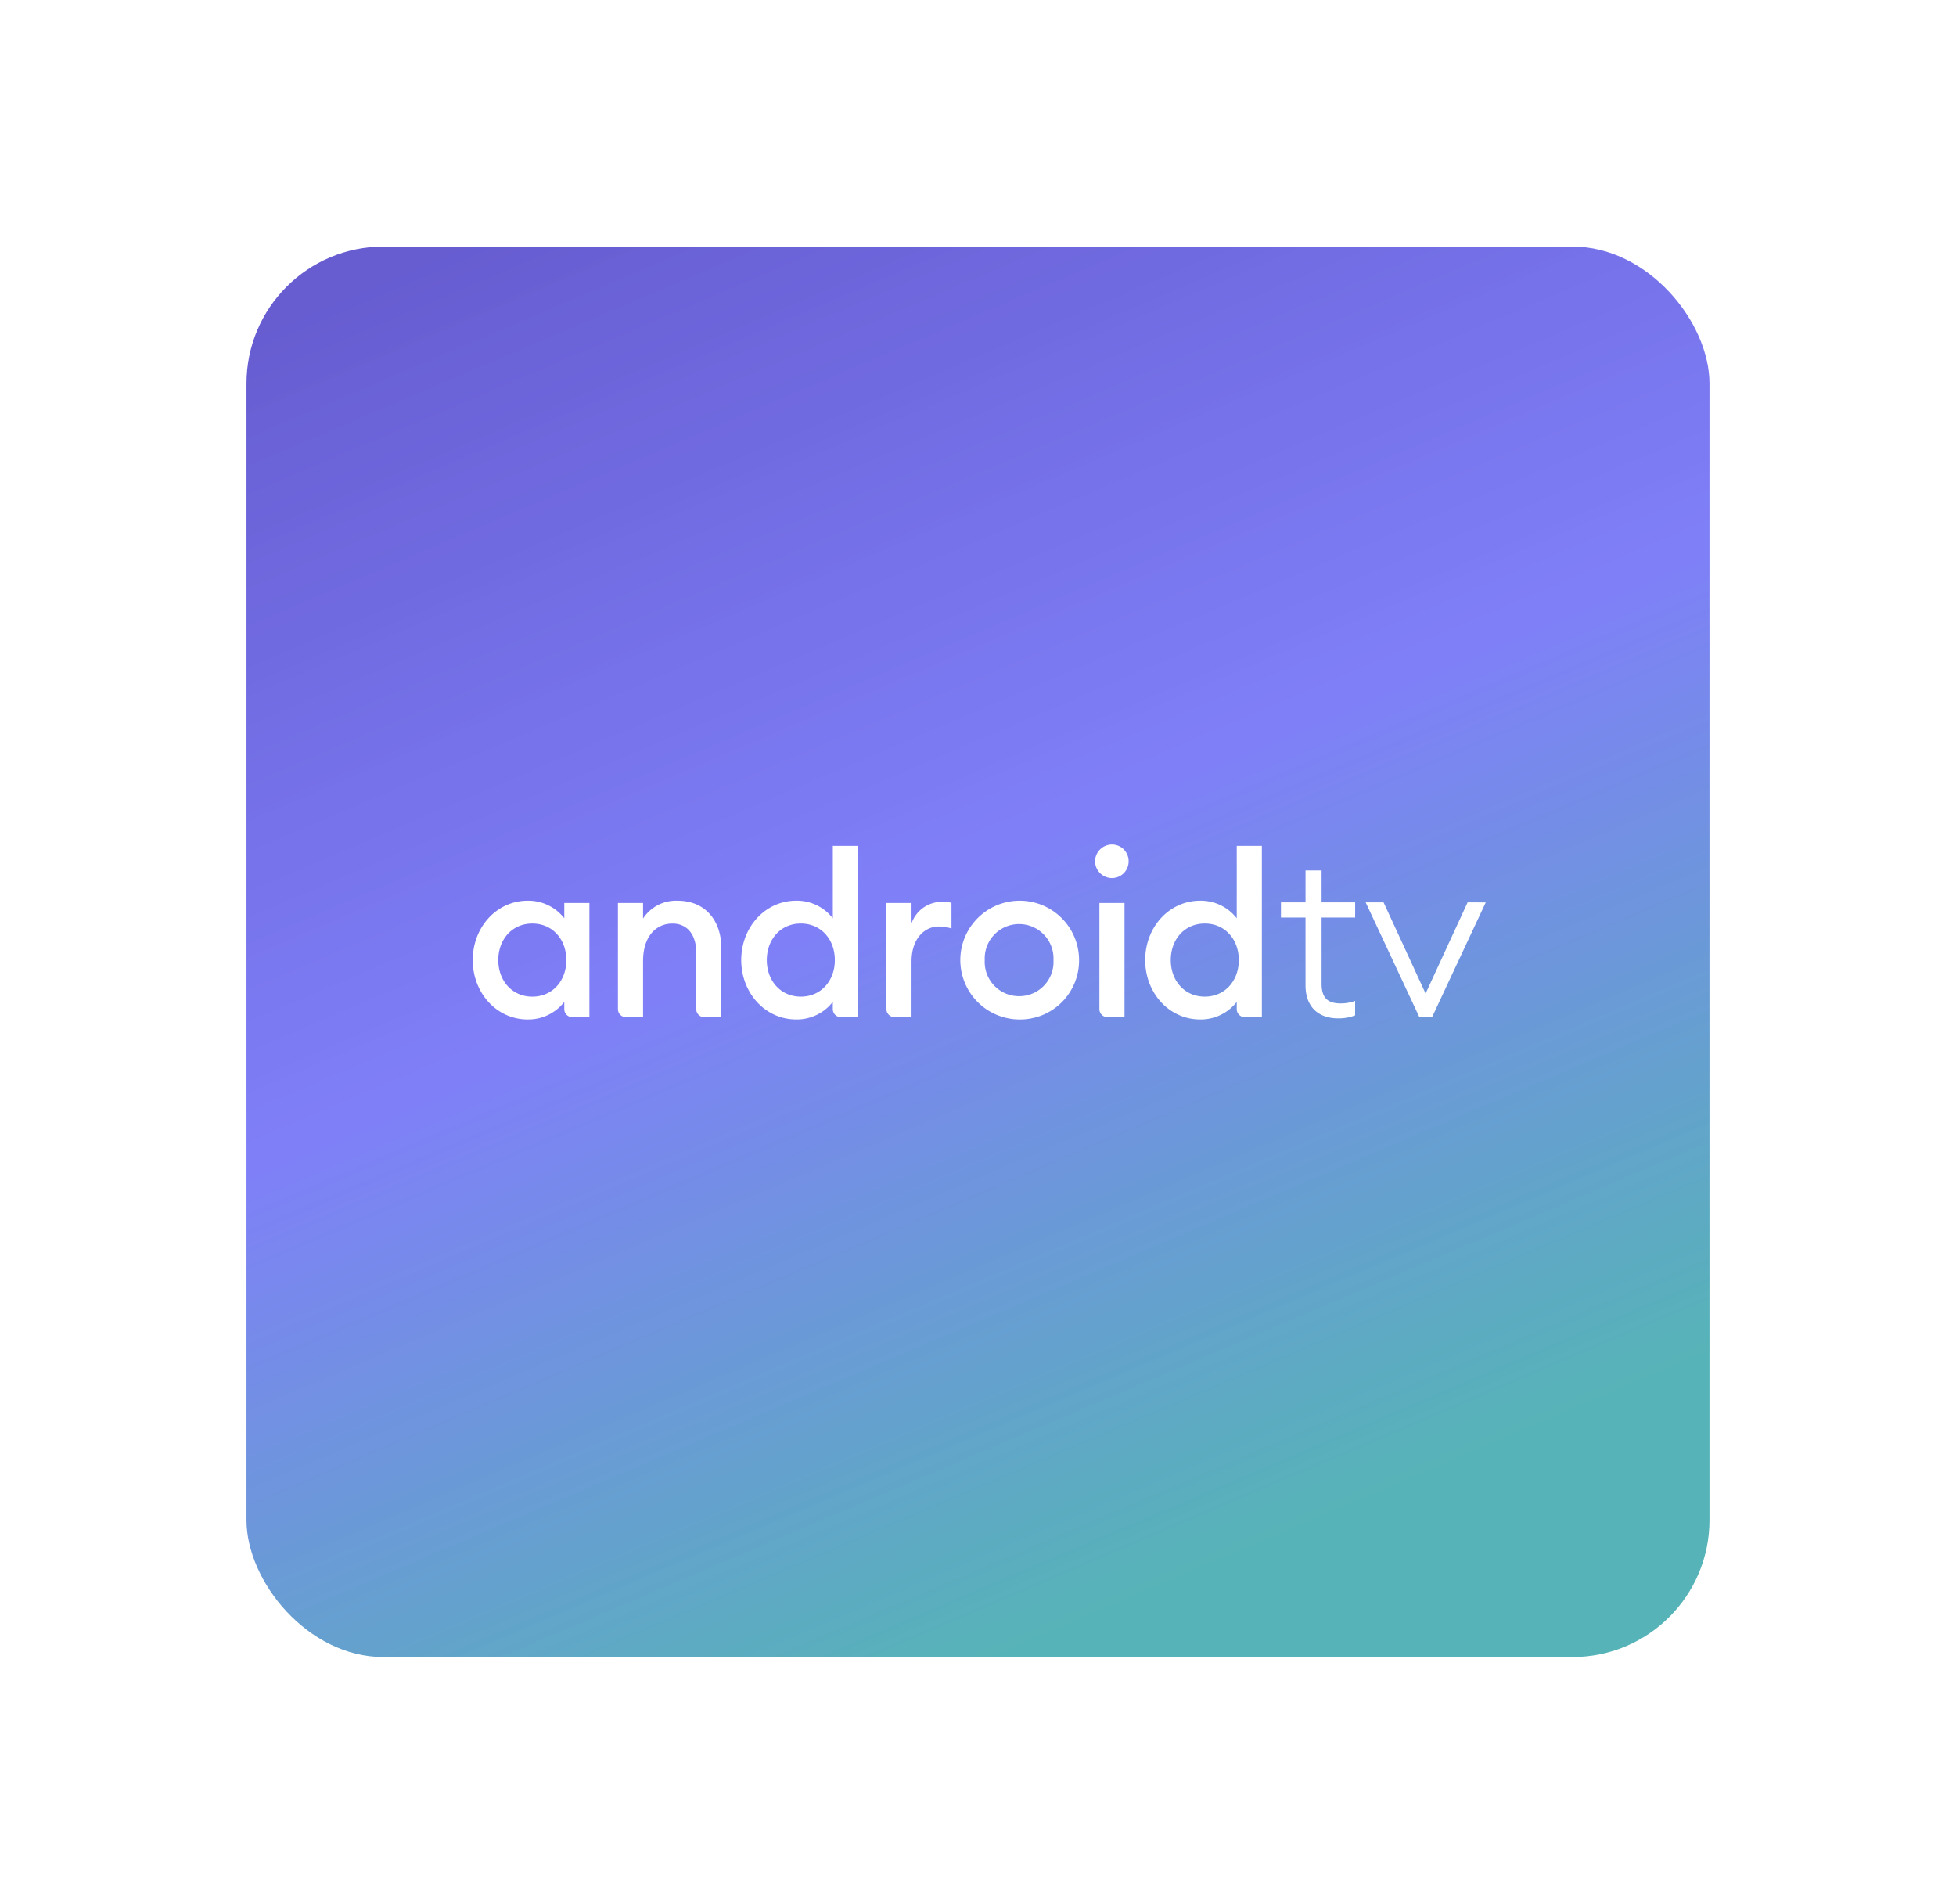 <svg xmlns="http://www.w3.org/2000/svg" xmlns:xlink="http://www.w3.org/1999/xlink" width="285.656" height="277.947" viewBox="0 0 285.656 277.947">
  <defs>
    <linearGradient id="linear-gradient" x1="0.076" y1="0.033" x2="0.5" y2="1" gradientUnits="objectBoundingBox">
      <stop offset="0" stop-color="#2b1dbf" stop-opacity="0.718"/>
      <stop offset="0.507" stop-color="#4747f5" stop-opacity="0.694"/>
      <stop offset="1" stop-color="#058f95" stop-opacity="0.675"/>
    </linearGradient>
    <filter id="Rectangle_30480" x="0" y="0" width="285.656" height="277.947" filterUnits="userSpaceOnUse">
      <feOffset dx="3" dy="6" input="SourceAlpha"/>
      <feGaussianBlur stdDeviation="12" result="blur"/>
      <feFlood flood-opacity="0.161"/>
      <feComposite operator="in" in2="blur"/>
      <feComposite in="SourceGraphic"/>
    </filter>
    <filter id="Path_157279" x="54.04" y="116.511" width="47.039" height="47.339" filterUnits="userSpaceOnUse">
      <feOffset dx="3" dy="3" input="SourceAlpha"/>
      <feGaussianBlur stdDeviation="5" result="blur-2"/>
      <feFlood flood-opacity="0.322"/>
      <feComposite operator="in" in2="blur-2"/>
      <feComposite in="SourceGraphic"/>
    </filter>
    <filter id="Path_157280" x="75.244" y="116.511" width="45.106" height="47.005" filterUnits="userSpaceOnUse">
      <feOffset dx="3" dy="3" input="SourceAlpha"/>
      <feGaussianBlur stdDeviation="5" result="blur-3"/>
      <feFlood flood-opacity="0.322"/>
      <feComposite operator="in" in2="blur-3"/>
      <feComposite in="SourceGraphic"/>
    </filter>
    <filter id="Path_157281" x="93.252" y="108.508" width="47.039" height="55.342" filterUnits="userSpaceOnUse">
      <feOffset dx="3" dy="3" input="SourceAlpha"/>
      <feGaussianBlur stdDeviation="5" result="blur-4"/>
      <feFlood flood-opacity="0.322"/>
      <feComposite operator="in" in2="blur-4"/>
      <feComposite in="SourceGraphic"/>
    </filter>
    <filter id="Path_157282" x="114.457" y="116.678" width="39.504" height="46.839" filterUnits="userSpaceOnUse">
      <feOffset dx="3" dy="3" input="SourceAlpha"/>
      <feGaussianBlur stdDeviation="5" result="blur-5"/>
      <feFlood flood-opacity="0.322"/>
      <feComposite operator="in" in2="blur-5"/>
      <feComposite in="SourceGraphic"/>
    </filter>
    <filter id="Path_157283" x="125.115" y="116.511" width="47.472" height="47.339" filterUnits="userSpaceOnUse">
      <feOffset dx="3" dy="3" input="SourceAlpha"/>
      <feGaussianBlur stdDeviation="5" result="blur-6"/>
      <feFlood flood-opacity="0.322"/>
      <feComposite operator="in" in2="blur-6"/>
      <feComposite in="SourceGraphic"/>
    </filter>
    <filter id="Path_157284" x="144.926" y="108.309" width="34.902" height="55.208" filterUnits="userSpaceOnUse">
      <feOffset dx="3" dy="3" input="SourceAlpha"/>
      <feGaussianBlur stdDeviation="5" result="blur-7"/>
      <feFlood flood-opacity="0.322"/>
      <feComposite operator="in" in2="blur-7"/>
      <feComposite in="SourceGraphic"/>
    </filter>
    <filter id="Path_157285" x="152.243" y="108.508" width="47.039" height="55.342" filterUnits="userSpaceOnUse">
      <feOffset dx="3" dy="3" input="SourceAlpha"/>
      <feGaussianBlur stdDeviation="5" result="blur-8"/>
      <feFlood flood-opacity="0.322"/>
      <feComposite operator="in" in2="blur-8"/>
      <feComposite in="SourceGraphic"/>
    </filter>
    <filter id="Path_157286" x="172.07" y="112.091" width="40.831" height="51.595" filterUnits="userSpaceOnUse">
      <feOffset dx="3" dy="3" input="SourceAlpha"/>
      <feGaussianBlur stdDeviation="5" result="blur-9"/>
      <feFlood flood-opacity="0.322"/>
      <feComposite operator="in" in2="blur-9"/>
      <feComposite in="SourceGraphic"/>
    </filter>
    <filter id="Path_157287" x="184.445" y="116.752" width="47.537" height="46.767" filterUnits="userSpaceOnUse">
      <feOffset dx="3" dy="3" input="SourceAlpha"/>
      <feGaussianBlur stdDeviation="5" result="blur-10"/>
      <feFlood flood-opacity="0.322"/>
      <feComposite operator="in" in2="blur-10"/>
      <feComposite in="SourceGraphic"/>
    </filter>
  </defs>
  <g id="Group_120844" data-name="Group 120844" transform="translate(-669.762 -5660)">
    <g transform="matrix(1, 0, 0, 1, 669.76, 5660)" filter="url(#Rectangle_30480)">
      <rect id="Rectangle_30480-2" data-name="Rectangle 30480" width="213.656" height="205.947" rx="20" transform="translate(33 30)" fill="url(#linear-gradient)"/>
    </g>
    <g id="Group_98447" data-name="Group 98447" transform="translate(735.802 5780.309)">
      <g transform="matrix(1, 0, 0, 1, -66.04, -120.31)" filter="url(#Path_157279)">
        <path id="Path_157279-2" data-name="Path 157279" d="M8.333,44.2a6.65,6.65,0,0,1,5.336,2.568V44.535h3.668V61.208H14.845a1.176,1.176,0,0,1-1.177-1.177V58.975a6.652,6.652,0,0,1-5.336,2.566C3.766,61.541.3,57.641.3,52.872S3.766,44.2,8.333,44.2M9,47.537c-2.968,0-4.969,2.334-4.969,5.335s2,5.336,4.969,5.336,4.969-2.335,4.969-5.336-2-5.335-4.969-5.335" transform="translate(65.74 84.31)" fill="#fff"/>
      </g>
      <g transform="matrix(1, 0, 0, 1, -66.04, -120.31)" filter="url(#Path_157280)">
        <path id="Path_157280-2" data-name="Path 157280" d="M114.863,44.538h3.669v2.267a5.737,5.737,0,0,1,5.069-2.6c3.867,0,6.369,2.734,6.369,6.969V61.21h-2.492a1.177,1.177,0,0,1-1.177-1.177V51.775c0-2.634-1.334-4.235-3.467-4.235-2.434,0-4.3,1.9-4.3,5.468v8.2h-2.493a1.177,1.177,0,0,1-1.176-1.177Z" transform="translate(-27.62 84.31)" fill="#fff"/>
      </g>
      <g transform="matrix(1, 0, 0, 1, -66.04, -120.31)" filter="url(#Path_157281)">
        <path id="Path_157281-2" data-name="Path 157281" d="M220.191,8.969a6.653,6.653,0,0,1,5.336,2.568V.967h3.667V25.975H226.7a1.176,1.176,0,0,1-1.176-1.177V23.743a6.654,6.654,0,0,1-5.336,2.566c-4.569,0-8.037-3.9-8.037-8.669s3.468-8.67,8.037-8.67m.667,3.335c-2.967,0-4.968,2.334-4.968,5.335s2,5.336,4.968,5.336,4.967-2.335,4.967-5.336-2-5.335-4.967-5.335" transform="translate(-106.9 119.54)" fill="#fff"/>
      </g>
      <g transform="matrix(1, 0, 0, 1, -66.04, -120.31)" filter="url(#Path_157282)">
        <path id="Path_157282-2" data-name="Path 157282" d="M326.724,45.272h3.668v2.968a4.69,4.69,0,0,1,4.4-3.134,7.2,7.2,0,0,1,1.434.133v3.768a5.715,5.715,0,0,0-1.833-.3c-2.1,0-4,1.768-4,5.1v8.135H327.9a1.177,1.177,0,0,1-1.176-1.177v-15.5Z" transform="translate(-200.27 83.57)" fill="#fff"/>
      </g>
      <g transform="matrix(1, 0, 0, 1, -66.04, -120.31)" filter="url(#Path_157283)">
        <path id="Path_157283-2" data-name="Path 157283" d="M393.04,61.541a8.67,8.67,0,1,1,8.736-8.668,8.605,8.605,0,0,1-8.736,8.668m0-3.4a5,5,0,0,0,5-5.268,5.024,5.024,0,1,0-10.037,0,5.006,5.006,0,0,0,5.034,5.268" transform="translate(-247.19 84.31)" fill="#fff"/>
      </g>
      <g transform="matrix(1, 0, 0, 1, -66.04, -120.31)" filter="url(#Path_157284)">
        <path id="Path_157284-2" data-name="Path 157284" d="M493.81,4.788a2.483,2.483,0,0,1-2.468-2.468A2.477,2.477,0,0,1,493.81-.114a2.427,2.427,0,0,1,2.434,2.434,2.434,2.434,0,0,1-2.434,2.468m-1.833,3.634h3.667V25.094h-2.491a1.177,1.177,0,0,1-1.176-1.177Z" transform="translate(-334.42 120.42)" fill="#fff"/>
      </g>
      <g transform="matrix(1, 0, 0, 1, -66.04, -120.31)" filter="url(#Path_157285)">
        <path id="Path_157285-2" data-name="Path 157285" d="M538.909,8.969a6.655,6.655,0,0,1,5.336,2.568V.967h3.668V25.975h-2.491a1.175,1.175,0,0,1-1.177-1.177V23.743a6.657,6.657,0,0,1-5.336,2.566c-4.567,0-8.035-3.9-8.035-8.669s3.468-8.67,8.035-8.67m.667,3.335c-2.966,0-4.967,2.334-4.967,5.335s2,5.336,4.967,5.336,4.969-2.335,4.969-5.336-2-5.335-4.969-5.335" transform="translate(-366.63 119.54)" fill="#fff"/>
      </g>
      <g transform="matrix(1, 0, 0, 1, -66.04, -120.31)" filter="url(#Path_157286)">
        <path id="Path_157286-2" data-name="Path 157286" d="M641.586,27.2H638V24.985h3.589V20.323h2.347v4.662h4.9V27.2h-4.9v9.691c0,2.045.906,2.849,2.783,2.849a6.1,6.1,0,0,0,2.113-.368v2.112a6.659,6.659,0,0,1-2.482.436c-2.849,0-4.761-1.644-4.761-4.83Z" transform="translate(-453.93 103.77)" fill="#fff"/>
      </g>
      <g transform="matrix(1, 0, 0, 1, -66.04, -120.31)" filter="url(#Path_157287)">
        <path id="Path_157287-2" data-name="Path 157287" d="M722.392,45.507l-7.846,16.766H712.7l-7.847-16.766h2.616l6.136,13.312,6.136-13.312Z" transform="translate(-508.41 83.25)" fill="#fff"/>
      </g>
    </g>
  </g>
</svg>
